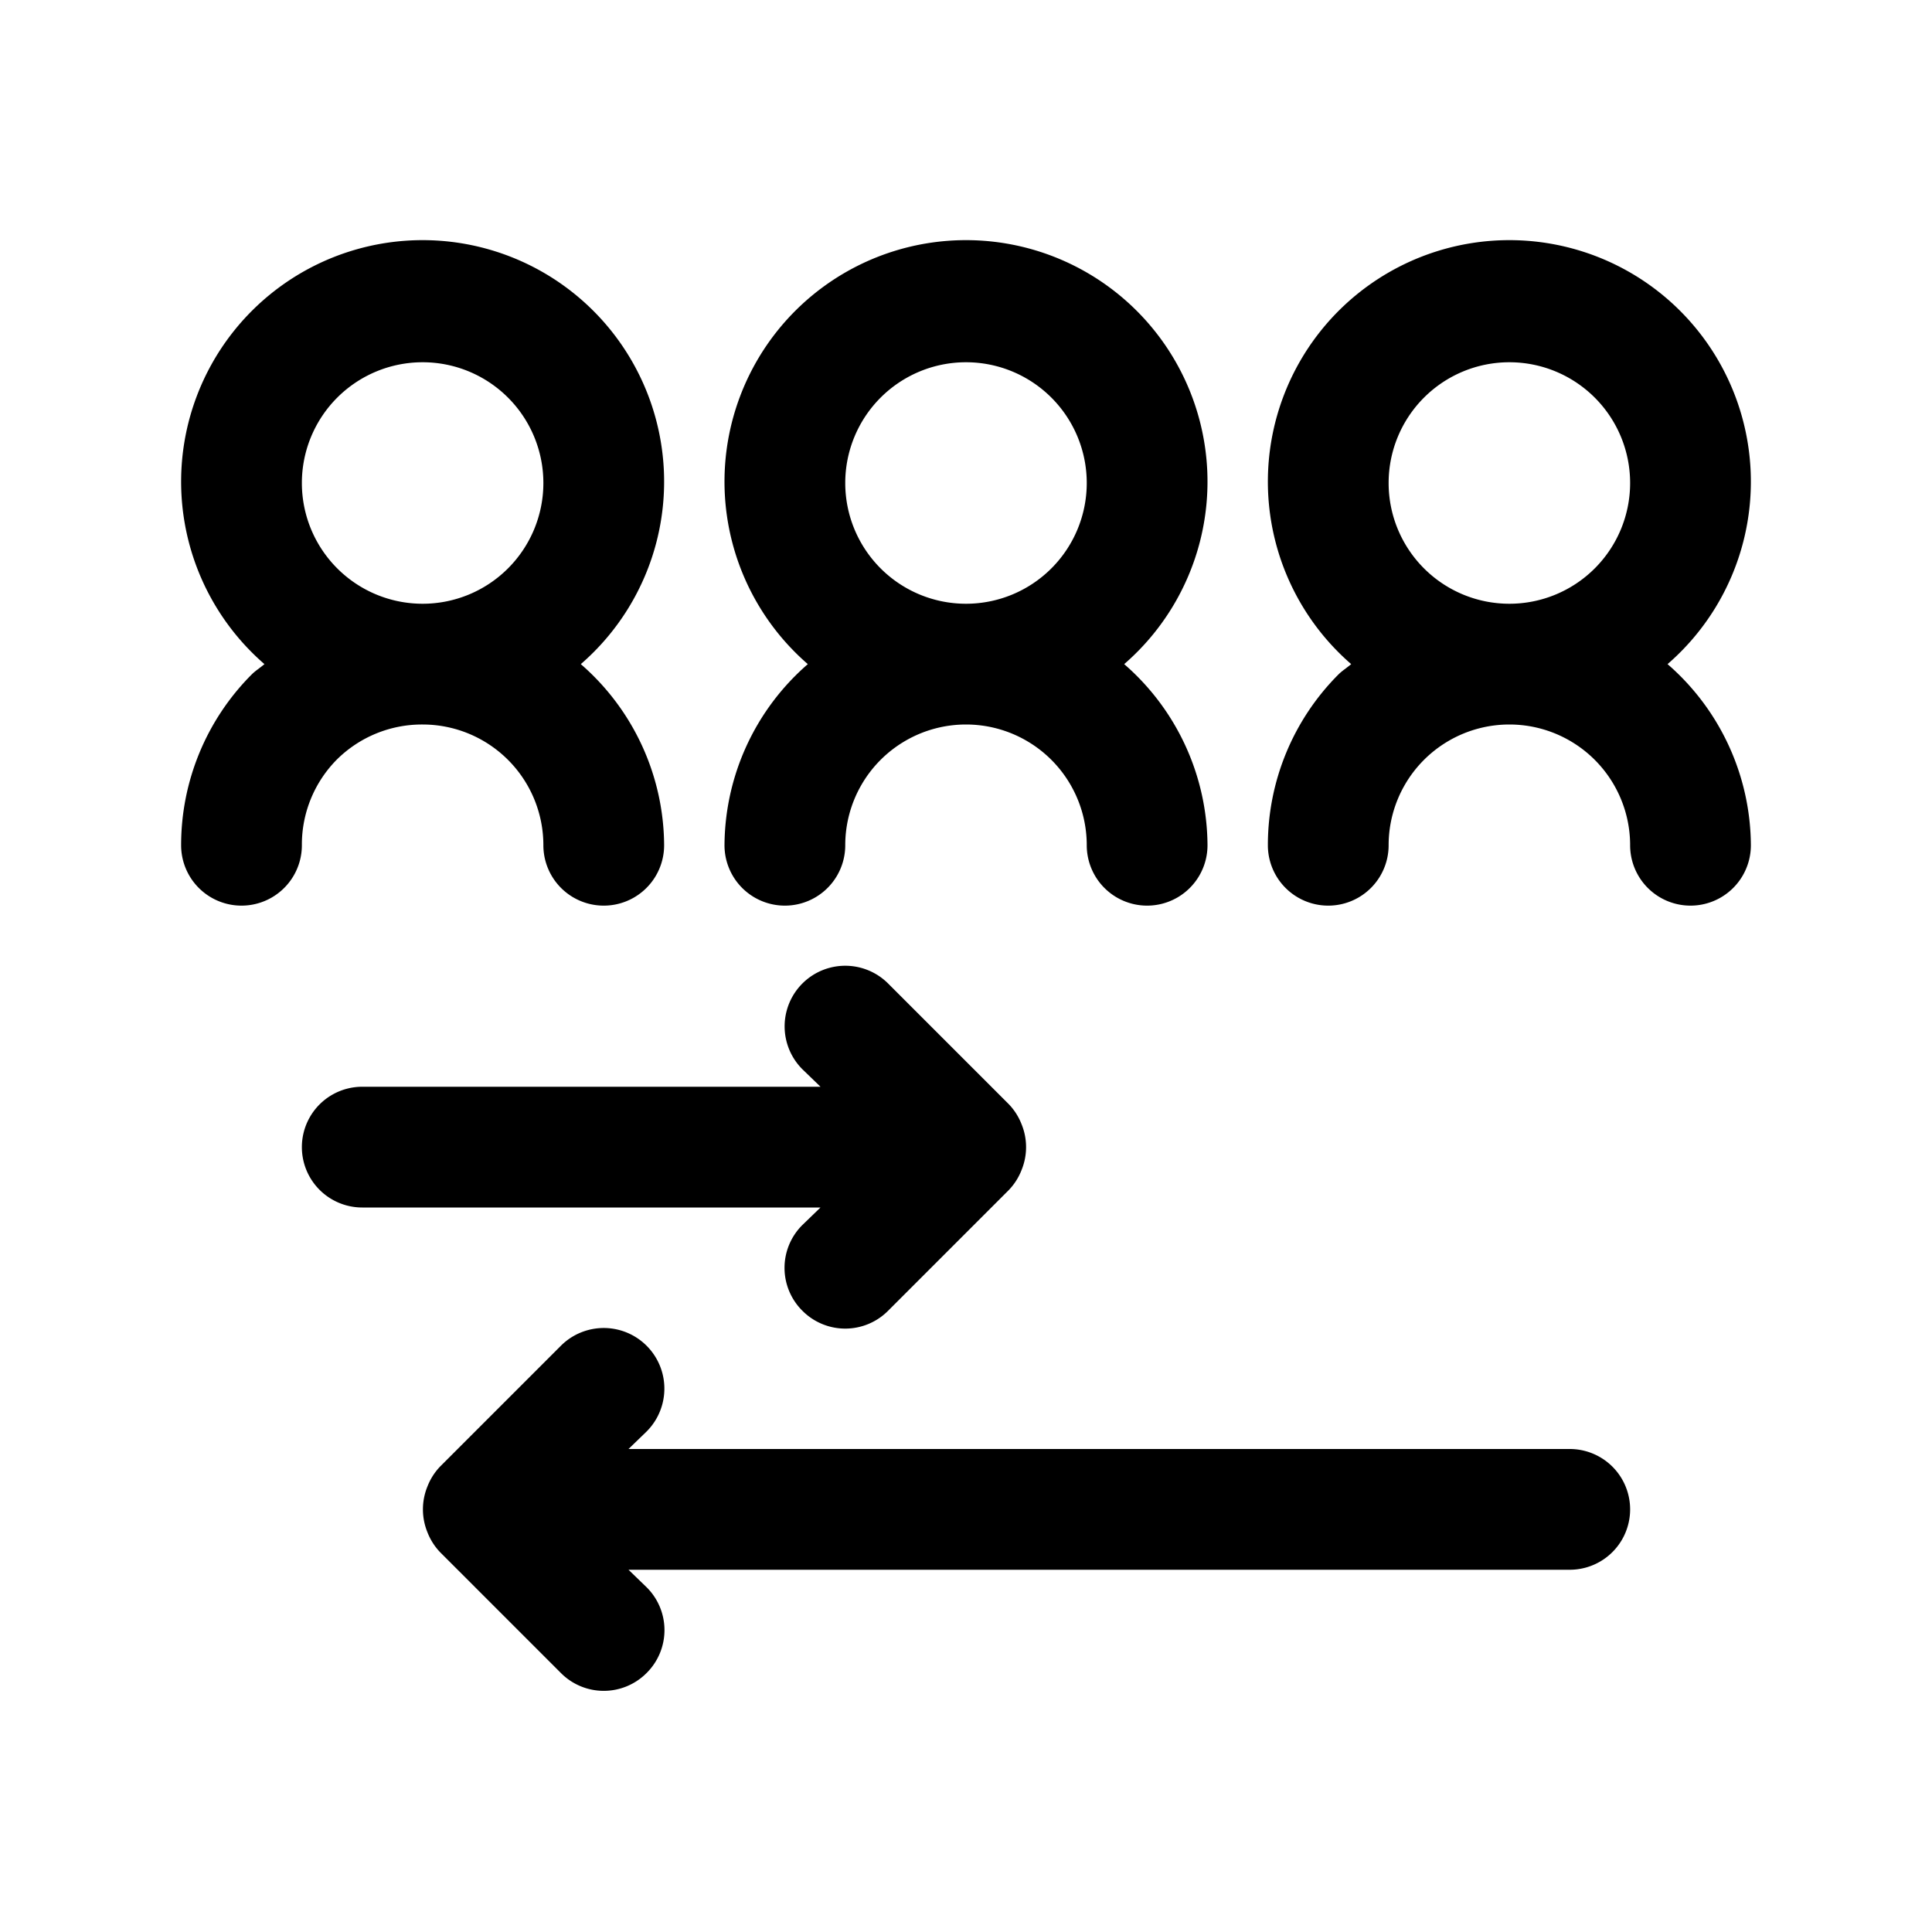 <?xml version="1.0"?>
<svg xmlns="http://www.w3.org/2000/svg" viewBox="0 0 32 32" width="512" height="512"><g id="rearrange_employee_decision" data-name="rearrange, employee, decision"><path d="M5.58,12.58A2,2,0,0,1,7,12a2,2,0,0,1,2,2,1,1,0,0,0,2,0,4,4,0,0,0-1.38-3,4,4,0,1,0-5.24,0c-.07.06-.15.11-.21.17A4,4,0,0,0,3,14a1,1,0,0,0,2,0A2,2,0,0,1,5.58,12.58ZM7,6A2,2,0,1,1,5,8,2,2,0,0,1,7,6Z"/><path d="M12,14a1,1,0,0,0,2,0,2,2,0,0,1,4,0,1,1,0,0,0,2,0,4,4,0,0,0-1.38-3,4,4,0,1,0-5.24,0A4,4,0,0,0,12,14Zm2-6a2,2,0,1,1,2,2A2,2,0,0,1,14,8Z"/><path d="M27.62,11a4,4,0,1,0-5.24,0c-.07.06-.15.11-.21.17A4,4,0,0,0,21,14a1,1,0,0,0,2,0,2,2,0,0,1,4,0,1,1,0,0,0,2,0A4,4,0,0,0,27.62,11ZM25,6a2,2,0,1,1-2,2A2,2,0,0,1,25,6Z"/><path d="M26,24H10.41l.3-.29a1,1,0,0,0-1.42-1.42l-2,2a1,1,0,0,0-.21.33,1,1,0,0,0,0,.76,1,1,0,0,0,.21.33l2,2a1,1,0,0,0,1.42,0,1,1,0,0,0,0-1.42l-.3-.29H26a1,1,0,0,0,0-2Z"/><path d="M13.29,20.29a1,1,0,0,0,0,1.42,1,1,0,0,0,1.42,0l2-2a1,1,0,0,0,.21-.33,1,1,0,0,0,0-.76,1,1,0,0,0-.21-.33l-2-2a1,1,0,0,0-1.42,1.42l.3.29H6a1,1,0,0,0,0,2h7.59Z"/></g></svg>
